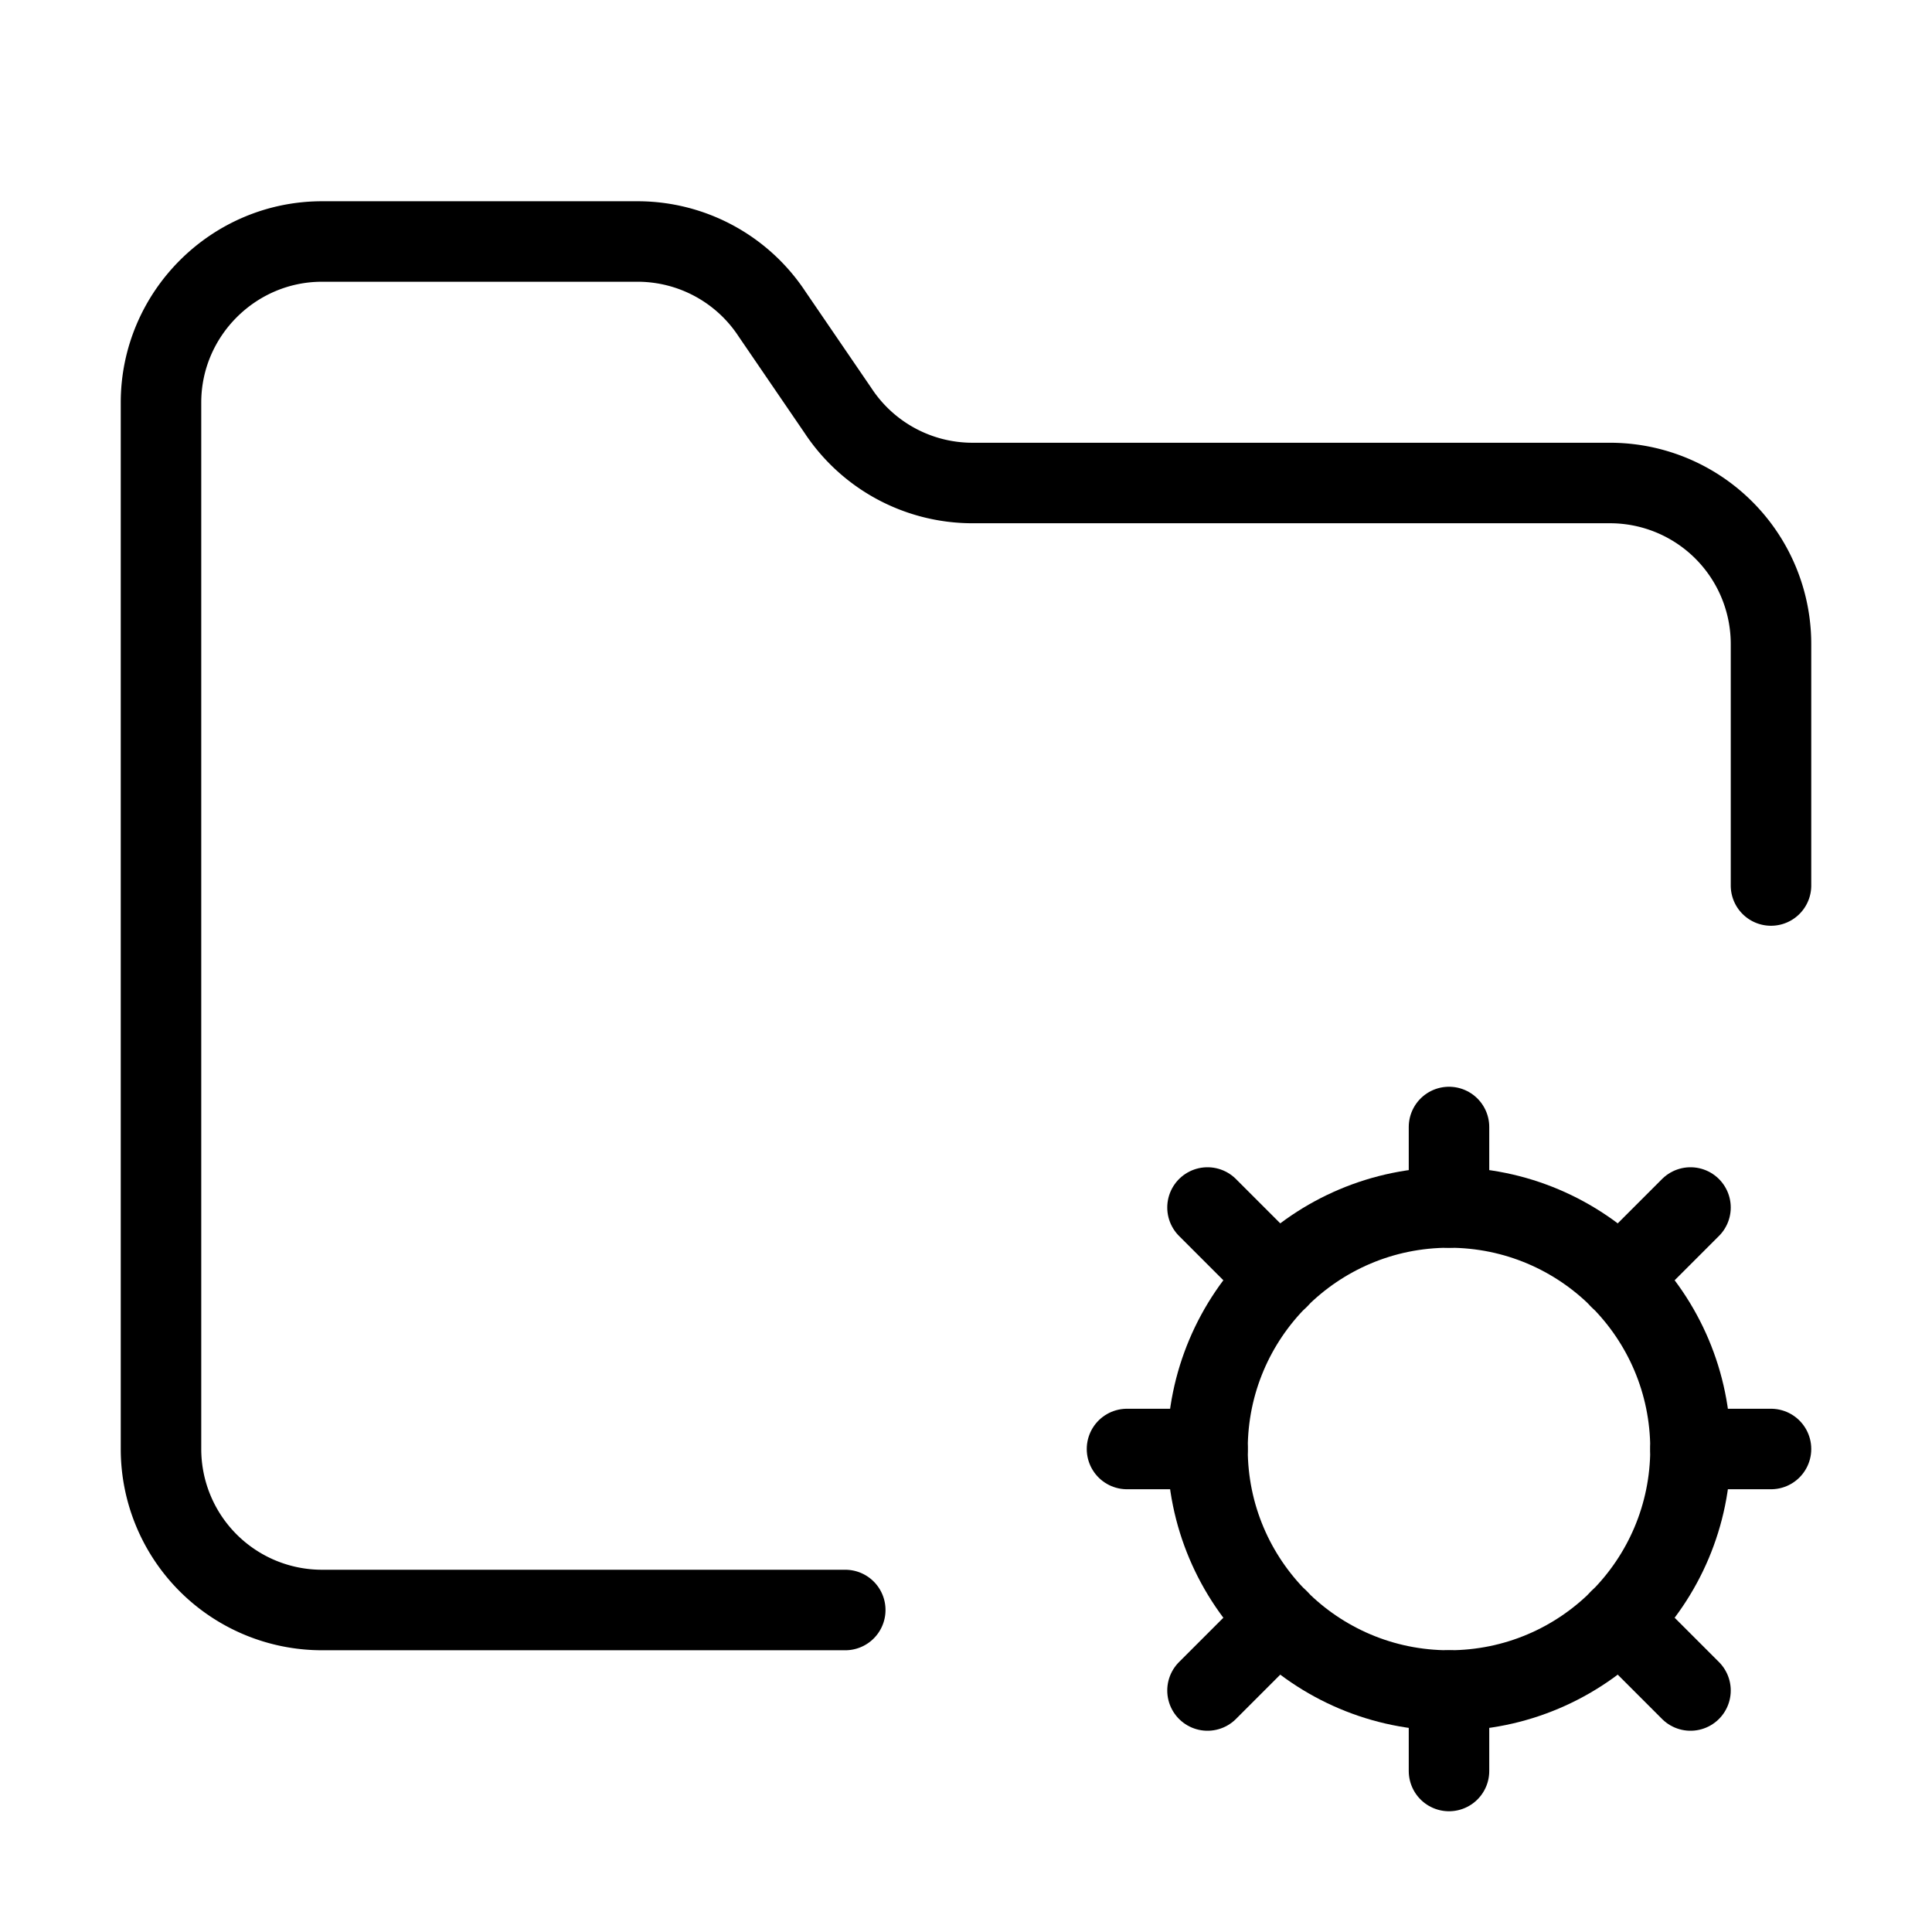 <svg xmlns="http://www.w3.org/2000/svg" width="24" height="24" viewBox="0 0 24 24" fill="none" stroke="currentColor" stroke-width="1" stroke-linecap="round" stroke-linejoin="round">
  <path d="M10.5 20H4a2 2 0 0 1-2-2V5c0-1.1.9-2 2-2h3.93a2 2 0 0 1 1.66.9l.82 1.2a2 2 0 0 0 1.66.9H20a2 2 0 0 1 2 2v3"></path>
  <circle cx="18" cy="18" r="3"></circle>
  <path d="M18 14v1"></path>
  <path d="M18 21v1"></path>
  <path d="M22 18h-1"></path>
  <path d="M15 18h-1"></path>
  <path d="m21 15-.88.88"></path>
  <path d="M15.88 20.12 15 21"></path>
  <path d="m21 21-.88-.88"></path>
  <path d="M15.88 15.88 15 15"></path>

</svg>
